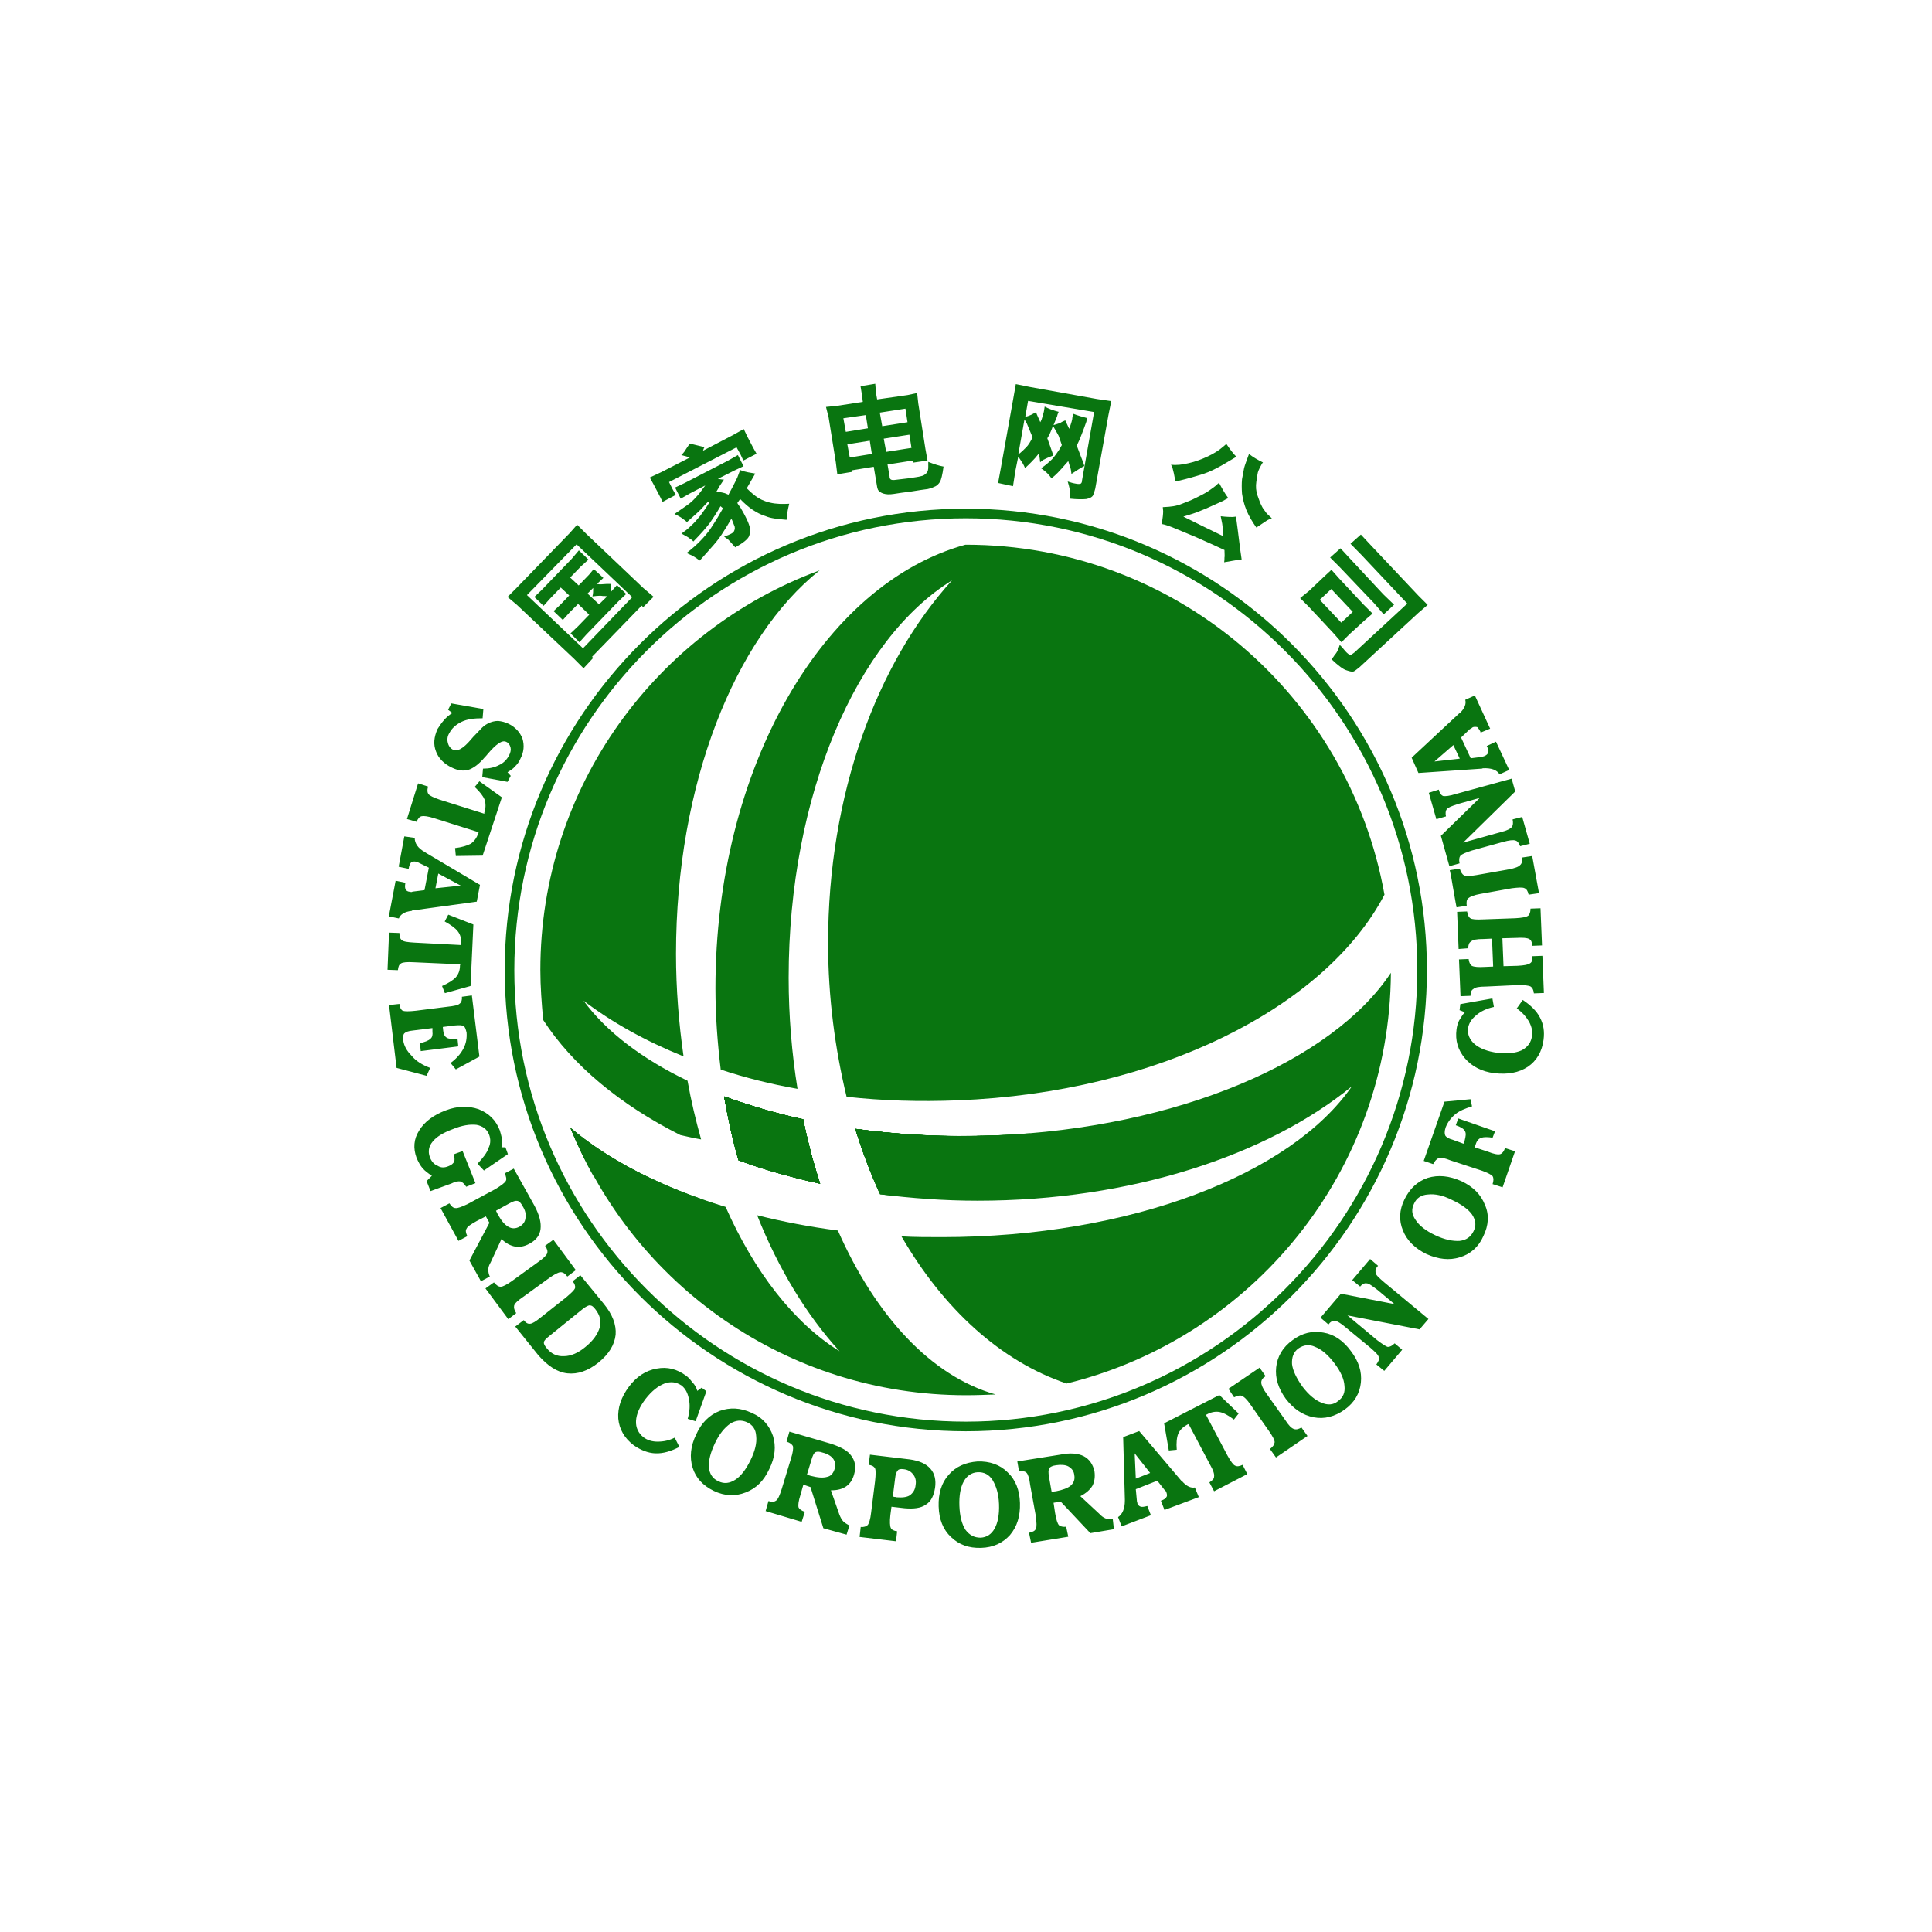 <?xml version="1.0" standalone="no"?><!DOCTYPE svg PUBLIC "-//W3C//DTD SVG 1.1//EN" "http://www.w3.org/Graphics/SVG/1.1/DTD/svg11.dtd"><svg t="1694422990588" class="icon" viewBox="0 0 1024 1024" version="1.1" xmlns="http://www.w3.org/2000/svg" p-id="3216" xmlns:xlink="http://www.w3.org/1999/xlink" width="64" height="64"><path d="M511.7 288.7h0.2c110.9 0 203.1 79.9 221.9 185.5-31.2 59.6-120 104.9-226.2 109-20.3 0.8-40.1 0.2-58.9-1.9-6.1-25.4-9.8-52.8-9.8-81.4 0-78.9 25.9-148.6 65.7-192.3-50.4 31.1-86.6 113.6-86.6 210.6 0 20.3 1.7 40.3 4.7 58.9-14.2-2.5-27.8-5.9-40.7-10.2-1.7-14-2.8-28.4-2.8-43 0-117.2 57.2-214.5 132.5-235.2zM434.7 627.4c-3.6-10.8-6.6-22.3-9.1-34.1-14.8-3.2-28.8-7.4-41.8-12.1 2.1 11.4 4.5 22.9 7.6 33.7 13.6 5.1 28.1 9.1 43.3 12.5z" fill="#097510" p-id="3217" data-spm-anchor-id="a313x.search_index.0.i4.6b2a3a81av5PW0" class=""></path><path d="M434.7 627.4c-3.6-10.8-6.6-22.3-9.1-34.1-14.8-3.2-28.8-7.4-41.8-12.1 2.1 11.4 4.5 22.9 7.6 33.7 13.6 5.1 28.1 9.1 43.3 12.5z" fill="#097510" p-id="3218"></path><path d="M434.7 627.4c-3.6-10.8-6.6-22.3-9.1-34.1-14.8-3.2-28.8-7.4-41.8-12.1 2.1 11.4 4.5 22.9 7.6 33.7 13.6 5.1 28.1 9.1 43.3 12.5z" fill="#097510" p-id="3219"></path><path d="M434.7 627.4c-3.6-10.8-6.6-22.3-9.1-34.1-14.8-3.2-28.8-7.4-41.8-12.1 2.1 11.4 4.5 22.9 7.6 33.7 13.6 5.1 28.1 9.1 43.3 12.5z" fill="#097510" p-id="3220"></path><path d="M434.7 627.4c-3.6-10.8-6.6-22.3-9.1-34.1-14.8-3.2-28.8-7.4-41.8-12.1 2.1 11.4 4.5 22.9 7.6 33.7 13.6 5.1 28.1 9.1 43.3 12.5z" fill="#097510" p-id="3221"></path><path d="M434.1 625.3c-2.1 0.2-4 0.4-6.1 0.6-12.7-3.2-24.8-6.8-36.5-11-3.2-10.8-5.5-22.3-7.6-33.7 12.9 4.7 26.9 8.9 41.8 12.1 2.2 11.2 5 21.8 8.4 32z" fill="#097510" p-id="3222"></path><path d="M432.8 621.5c-5.7 0.6-11.7 1.1-17.4 1.1-8.3-2.1-16.3-4.7-24-7.6-3.2-10.8-5.5-22.3-7.6-33.7 12.9 4.7 26.9 8.9 41.8 12.1 2.1 9.6 4.5 18.9 7.2 28.1z" fill="#097510" p-id="3223"></path><path d="M431.5 617.4c-9.5 1.1-19.3 1.5-29 1.3-3.8-1.3-7.4-2.3-11-3.8-3.2-10.8-5.5-22.3-7.6-33.7 12.9 4.7 26.9 8.9 41.8 12.1 1.6 8.5 3.7 16.5 5.8 24.1z" fill="#097510" p-id="3224"></path><path d="M430.5 613.6c-12.9 1.5-26.1 1.5-39.2 0.6-3-10.8-5.5-21.8-7.4-33.1 12.9 4.7 26.9 8.9 41.8 12.1 1.4 7.1 3.1 13.9 4.8 20.4z" fill="#097510" p-id="3225"></path><path d="M429.4 609.8c-12.9 1.3-26.1 1.5-39.2 0.4-2.5-9.5-4.7-19.1-6.4-29 12.9 4.7 26.9 8.9 41.8 12.1 1.3 5.7 2.6 11.2 3.8 16.5z" fill="#097510" p-id="3226"></path><path d="M428.6 606c-13.1 1.3-26.3 1.3-39.4 0.2-2.1-8.3-3.8-16.5-5.3-25 12.9 4.7 26.9 8.9 41.8 12.1 0.8 4.2 1.8 8.5 2.9 12.7z" fill="#097510" p-id="3227"></path><path d="M427.5 602c-12.9 1.3-26.3 1.3-39.4 0.2-1.5-7-3-14-4.2-21 12.9 4.7 26.9 8.9 41.8 12.1 0.5 2.9 1.2 5.9 1.8 8.7z" fill="#097510" p-id="3228"></path><path d="M426.7 598.1c-13.1 1.3-26.3 1.3-39.4 0-1.3-5.7-2.3-11.2-3.4-17 12.9 4.7 26.9 8.9 41.8 12.1 0.3 1.8 0.5 3.3 1 4.9z" fill="#097510" p-id="3229"></path><path d="M425.8 594.3c-13.1 1.1-26.3 1.1-39.4-0.2-0.8-4.5-1.7-8.7-2.5-12.9 12.9 4.7 26.9 8.9 41.8 12.1-0.1 0.4 0.1 0.6 0.1 1z" fill="#097510" p-id="3230"></path><path d="M415.9 590.9c-10.2 0.4-20.1 0.2-30.3-0.8-0.6-3-1.1-5.9-1.7-8.9 10.1 3.6 20.7 7 32 9.7z" fill="#097510" p-id="3231"></path><path d="M402.1 587.1c-5.7 0-11.4-0.4-17.2-1.1-0.4-1.7-0.6-3.4-1.1-4.9 6 2.2 11.9 4.1 18.3 6z" fill="#097510" p-id="3232"></path><path d="M387.2 582.3c-1.1 0-2.1-0.2-3.2-0.4 0-0.2 0-0.4-0.2-0.6 1.3 0.1 2.4 0.5 3.4 1zM444.1 652.2c-14.8-1.9-29.3-4.7-42.8-8.1 11.2 28.2 26.1 52.8 43.7 72.1-24.2-15-45.1-42-60.4-76.5-33.5-10.2-61.7-24.6-82-41.8 33.3 83.1 114.5 141.6 209.4 141.6 5.3 0 10.4-0.2 15.7-0.4-34.3-9.7-63.7-41.8-83.6-86.9z" fill="#097510" p-id="3233"></path><path d="M385.1 641.4c-23.7-2.5-47.7-8.3-70.4-17.8-4.7-8.3-8.7-16.7-12.3-25.6 20.3 17.2 48.5 31.6 82 41.8 0.3 0.3 0.5 1 0.7 1.6z" fill="#097510" p-id="3234"></path><path d="M372.4 635.7c-20.6-3.2-41.1-8.9-60.6-17.6-3.4-6.6-6.6-13.4-9.3-20.1 17.8 15 41.7 27.9 69.9 37.7z" fill="#097510" p-id="3235"></path><path d="M351.2 627.4c-14.4-3.6-28.4-8.5-42.2-14.8-2.3-4.9-4.5-9.8-6.6-14.6 13.2 11.2 29.7 21.1 48.8 29.4z" fill="#097510" p-id="3236"></path><path d="M330.4 617c-8.3-2.8-16.1-6.1-24.2-10-1.3-3-2.5-6.1-3.8-9.1 8.1 6.8 17.6 13.4 28 19.1z" fill="#097510" p-id="3237"></path><path d="M312 605.4c-2.8-1.3-5.3-2.5-8.1-4-0.4-1.1-1.1-2.1-1.5-3.4 3 2.5 6.2 5 9.6 7.4zM527.1 601.8c-25.9 1.1-50.4-0.2-73.8-3.4 3.8 12.1 8.1 23.5 13.1 34.6 16.7 2.1 33.9 3.4 51.7 3.4 81.4 0 153.5-24 198.4-60.6-32.2 46.6-117.2 79.9-217.3 79.9-7.2 0-14.4 0-21.4-0.4 22.3 38.6 52.8 66.3 87.5 78 98.1-24 171.3-112.1 171.9-217.7-30.9 46.7-112.8 82.3-210.1 86.2z" fill="#097510" p-id="3238"></path><path d="M546 600.7c-22.3 15-46.8 26.1-72.3 33.1-2.3-0.2-4.9-0.6-7.2-0.8-5.1-11-9.3-22.5-13.1-34.6 23.3 3.2 47.9 4.5 73.8 3.4 6.3-0.3 12.4-0.7 18.8-1.1z" fill="#097510" p-id="3239"></path><path d="M537.7 601.3c-22.3 14-46.6 24.2-71.9 30.3-4.7-10.6-8.9-21.6-12.5-33.3 23.3 3.2 47.9 4.5 73.8 3.4 3.4 0.1 7-0.2 10.6-0.4z" fill="#097510" p-id="3240"></path><path d="M529.3 601.8c-20.3 11.9-42.2 20.8-64.9 26.3-4.2-9.5-7.8-19.5-11-29.7 23.3 3.2 47.9 4.5 73.8 3.4h2.1z" fill="#097510" p-id="3241"></path><path d="M520.6 602c-18.2 10-37.7 17.6-57.9 22.3-3.4-8.3-6.6-17-9.3-25.9 21.4 2.9 43.9 4.2 67.2 3.6z" fill="#097510" p-id="3242"></path><path d="M511.9 602.2c-16.3 8.1-33.3 14.2-50.7 18.4-2.8-7.2-5.5-14.6-7.8-22.3 18.6 2.6 38.1 3.9 58.5 3.9z" fill="#097510" p-id="3243"></path><path d="M502.8 602.2c-14 6.1-28.2 11.2-43 14.6-2.1-5.9-4.5-12.1-6.4-18.4 15.9 2.1 32.2 3.4 49.4 3.8z" fill="#097510" p-id="3244"></path><path d="M493.2 601.8c-11.2 4.7-22.9 8.5-34.8 11.2-1.9-4.9-3.4-9.8-5.1-14.6 13 1.7 26.4 2.9 39.9 3.4z" fill="#097510" p-id="3245"></path><path d="M483.7 601.3c-8.7 3.2-17.6 5.9-26.7 7.8-1.3-3.6-2.3-7.2-3.6-10.8 9.9 1.3 19.9 2.4 30.3 3z" fill="#097510" p-id="3246"></path><path d="M473.5 600.5c-5.7 1.9-11.7 3.6-17.8 4.9-0.6-2.3-1.5-4.7-2.3-7 6.5 0.8 13.3 1.7 20.1 2.1z" fill="#097510" p-id="3247"></path><path d="M463.1 599.4c-3 0.8-5.7 1.7-8.7 2.3-0.2-1.3-0.6-2.3-1.1-3.4 3.3 0.5 6.6 0.9 9.8 1.1zM371.6 603.9c-3.6-0.6-7.4-1.5-11-2.3-32-16.1-57.2-37.1-72.7-61-0.8-8.7-1.5-17.6-1.5-26.5 0-97.1 61.7-180 148-211.8-44.9 35.8-76.1 113.2-76.1 203.3 0 18.7 1.5 36.9 4 54.3-20.1-8.1-37.9-18-53-29.5 12.1 16.5 31.2 30.9 55.1 42.4 1.9 10.7 4.4 21.1 7.2 31.1zM317.5 320.3l-6.1-5.7 3-3c0 1.7 0 3.2-0.4 4.5 3-0.4 4.7-0.4 5.5-0.2 0.8 0 1.7 0 2.3 0.2l-4.3 4.2z m-10.4 20.1l3.6-4 17-17.6 4.2-4-4.9-4.7-3.2 3.6c0-1.7 0-3-0.2-4.2h-2.1l-3 0.2c-0.6 0-1.3 0-2.1-0.2l3.4-3.2-5.1-4.7-2.5 3-5.5 5.7-4.5-4.2 5.7-5.9 4-3.6-5.1-4.9-3.8 4.5-16 16.6-3.8 3.6 4.9 4.7 3.6-4 5.5-5.7 4.5 4.2-4.5 4.7-3.8 3.6 4.9 4.7 3.6-4 4.5-4.5 5.9 5.7-5.9 6.1-4 3.8 4.7 4.7z m-33-19.7l30.1 28.4 5.1 5.1 5.1-5.5-0.6-0.6 26.3-27.1 0.8 0.8 5.5-5.5-5.5-4.7-30.3-28.8-4.7-4.7-4 4.5-28.4 29.3-4.5 4.5 5.1 4.3z m5.2-5.3l26.3-26.9 29.5 28-26.1 27.1-29.7-28.2zM376.6 280.2c3-4.5 5.1-8.1 6.6-10.8-0.4-0.4-0.8-0.6-1.3-1.1-2.1 3.6-4 6.4-5.7 8.9-1.9 2.5-4.7 5.7-8.7 9.8-0.6-0.8-1.5-1.3-2.1-1.7-0.6-0.6-2.1-1.3-4.2-2.5 2.1-1.5 3.8-2.8 5.1-4.2 1.5-1.3 3-3 4.9-5.3 1.7-2.3 3.4-4.7 4.9-7.2l-0.8-0.2c-2.3 2.3-3.8 4.2-5.1 5.3-1.3 1.3-3.4 3-6.1 5.5-0.6-0.6-1.3-1.1-1.9-1.5-0.6-0.6-2.1-1.5-4.7-2.8 1.7-1.1 4-2.8 6.8-4.7 3-2.1 6.1-5.5 9.5-10.4l-8.1 4.2-4.9 2.8-3-5.9 4.9-2.3 23.1-11.9 5.3-3 3 5.9-5.3 2.5-8.3 4.2c1.1 0.2 2.1 0.4 3.2 0.4-1.5 2.1-2.8 4.2-4 6.4 2.3 0.2 3.8 0.6 4.5 0.8l1.9 0.8c2.8-5.1 4.2-8.1 4.7-9.1l1.5-4c0.8 0.4 1.5 0.6 2.3 0.8 0.6 0.2 2.5 0.6 5.7 1.1-1.7 3-3.2 5.5-4.5 7.8 0.8 0.8 2.3 2.3 4.5 4 1.9 1.5 4.5 2.8 7.8 3.6 3.4 0.8 6.8 0.8 10.2 0.6-0.4 1.5-0.6 2.8-0.8 3.6-0.2 1.1-0.4 2.5-0.6 4.9-4.9-0.4-8.5-0.8-11-1.9-2.8-0.8-4.9-2.1-7-3.4-1.9-1.3-4.2-3.2-6.6-5.7l-1.5 2.1c0.6 1.1 1.3 1.9 1.7 2.5 0.4 0.8 1.3 2.1 2.5 4.5 1.1 2.1 1.9 4 2.3 5.5 0.4 1.5 0.4 3.2-0.2 4.9-0.6 1.7-3.2 3.8-7.4 6.1-1.9-2.1-3-3.4-3.6-4l-2.3-1.7c3.2-1.1 4.9-1.9 5.3-3 0.4-0.8 0.6-1.9 0-3-0.4-1.1-0.8-2.1-1.1-2.8l-0.4-0.6c-1.3 2.3-3 5.1-5.1 8.3-2.1 3.2-4.2 5.5-5.9 7.4l-5.7 6.4c-1.9-1.3-3-2.1-3.8-2.5l-3.2-1.5c5.5-4.2 9.8-8.7 12.7-12.9z m-25.4-14.2l-1.5-3-3.2-6.1-2.1-3.8 6.4-3 14.8-7.6c-1.1-0.4-2.5-0.8-4.5-1.3 0.6-0.6 1.3-1.3 1.7-1.9 0.4-0.6 1.3-2.1 2.8-4.2 3.4 0.8 6.1 1.5 7.8 1.9-0.4 0.6-0.6 1.3-0.8 1.9l15.9-8.3 5.7-3.2 1.9 4 3.2 6.1 1.7 3-7 3.6-1.5-3.2-2.1-3.8-35.8 18.4 1.9 3.8 1.7 3-7 3.7zM447 221.7l11.9-1.7 1.1 7-11.7 1.9-1.3-7.2z m-7.8-0.4l3.8 23.7 0.8 6.4 7.8-1.3-0.2-0.8 11.7-1.9 1.5 8.9c0.2 1.5 0.4 2.5 0.8 3.4 0.6 0.8 1.5 1.5 2.8 1.9 1.3 0.4 3 0.6 5.5 0.2 2.3-0.4 5.3-0.8 9.3-1.3 3.8-0.6 6.8-1.1 8.7-1.3 1.9-0.4 3.4-1.1 4.2-1.5 0.8-0.4 1.7-1.3 2.3-2.3s1.3-3.6 1.9-8.1c-2.3-0.4-5.1-1.3-8.1-2.5v2.5c0 1.7-0.2 2.8-1.1 3.6-0.6 0.6-1.5 1.3-2.8 1.5-1.3 0.4-3.4 0.6-6.4 1.1l-6.8 0.8c-1.3 0.2-2.3 0.2-2.8-0.2s-0.6-0.8-0.6-1.5l-1.1-6.4 13.4-2.1 0.2 1.1 7.6-1.1-1.1-6.1-3.8-24.2-0.6-5.5-5.1 1.1-16.1 2.3-0.6-3.4-0.4-4.9-7.8 1.3 0.8 4.9 0.4 3.4-13.6 2.1-5.9 0.6 1.4 5.6z m9.9 14.2l11.9-1.9 1.1 7-11.7 1.9-1.3-7z m17.2-16.8l13.6-2.1 1.1 7.2-13.4 2.1-1.3-7.2z m2.1 13.8l13.6-2.1 1.1 7-13.4 2.1-1.3-7zM543 222.3l1.3 2.3c0.2 0.6 1.3 3 3 7.2-1.1 2.3-2.3 4.2-3.4 5.3-1.3 1.3-2.5 2.5-4.2 3.8l3.3-18.6z m-6.1 35.4l1.3-8.3 1.5-7.4c1.3 1.9 2.1 3.2 2.5 3.8 0.4 0.8 0.8 1.5 1.1 2.3 2.8-2.5 4.5-4.5 5.3-5.3 0.6-0.8 1.5-1.7 1.9-2.3l0.4 1.7c0.2 0.4 0.2 1.3 0.4 2.8l1.7-1.3c1.1-0.6 2.8-1.3 5.3-2.3-1.1-3.2-2.1-6.1-3.2-9.1l1.1-1.9c0.2-0.6 1.1-2.3 1.9-4.7 1.7 2.8 2.5 4.5 3 5.3 0.2 0.6 0.8 2.3 1.7 4.9l-1.3 2.3c-1.1 1.7-2.3 3.4-3.8 5.1-1.5 1.5-3.4 3.2-5.9 4.9 1.9 1.3 3.2 2.5 3.8 3.2 0.6 0.6 1.1 1.3 1.7 2.1 1.5-1.1 2.5-2.1 3.4-3 0.8-0.8 2.8-3 5.5-6.1l1.1 3.6c0.2 0.2 0.4 1.5 0.6 3.2 2.5-1.7 4.9-3.2 6.8-4.2l-0.6-2.1c-0.2-0.2-1.3-3.2-3.4-8.7l1.7-3.6c0.4-1.3 1.3-3.2 2.1-5.5l1.3-3.6c0-0.4 0.2-1.1 0.4-1.9-2.3-0.6-4.9-1.3-7.4-2.3l-0.4 1.9c0 1.1-0.6 3.2-1.7 6.1-0.8-1.7-1.5-3.2-2.1-4.5l-1.7 0.8c-0.8 0.6-2.3 1.1-4.5 1.7l1.3-3.2s0.2-0.6 0.6-1.5c0.2-1.1 0.6-1.7 0.8-2.3-3-0.8-5.5-1.7-7.4-2.8l-0.4 2.5c-0.2 1.1-0.6 1.9-0.8 3-0.2 0.8-0.6 1.9-1.1 2.8-0.8-1.9-1.7-3.6-2.3-5.3-1.9 1.1-3.2 1.7-3.8 1.9-0.6 0.2-1.3 0.4-1.9 0.6l1.5-8.5 35 5.9-6.4 36.2c0 0.8-0.2 1.3-0.6 1.7-0.4 0.2-1.3 0.4-3 0-1.3-0.2-2.5-0.6-4-1.1l0.6 2.1c0.6 2.1 0.6 3.6 0.6 4.5v2.5c3.8 0.4 6.8 0.4 8.7 0.2 1.9-0.4 3.2-1.1 3.6-2.1 0.4-1.1 0.8-2.1 1.1-3.4l7-39 1.5-7.4-7.6-1.1-35.6-6.4-7.4-1.5-1.3 7.4-6.6 36.9-1.5 8.1 7.9 1.7zM623 255.2c-0.6-3.4-1.1-5.7-1.5-7l-0.8-1.9c2.8 0.4 5.9 0 9.3-0.8 3.6-0.8 7-2.1 10.2-3.6 3.2-1.5 5.9-3.2 8.3-5.3l1.5-1.3c1.7 2.5 3.4 4.9 5.3 6.8-4 2.3-7.4 4.5-10.2 5.9-2.8 1.5-6.1 3-10.6 4.2-4.3 1.3-8.2 2.3-11.5 3z m-1.1 13.1c1.3-0.2 3-0.6 5.1-1.5 2.1-0.8 4.5-1.7 6.6-2.8 2.3-1.1 4.7-2.3 7-3.8 2.1-1.5 3.6-2.5 4.2-3.2l1.3-1.1c1.5 2.8 3 5.5 4.9 8.1-1.3 0.6-2.1 1.1-2.8 1.5l-5.1 2.3c-2.3 1.1-4.7 2.1-7 3-2.5 1.1-5.3 1.9-8.9 3 7.2 3.6 14.2 7 21.2 10.4-0.2-3.4-0.4-5.5-0.6-6.6l-0.8-4c3.2 0.4 5.3 0.4 6.4 0.4l1.7-0.2c1.3 9.3 2.1 17 3 22.7-4.5 0.6-6.8 1.1-6.8 1.1l-2.5 0.4c0.2-0.8 0.2-1.7 0.2-2.5 0.2-0.6 0-2.1 0-4-3.6-1.7-8.7-4-15.5-7-6.8-2.8-10.8-4.5-12.3-5.1-1.7-0.6-3.4-1.3-5.5-1.7 0.6-3.2 0.8-5.3 0.8-6.8l-0.2-2.1c2.4-0.1 4.5-0.3 5.6-0.5z m40.1-27.7c2.1 1.7 4.7 3.2 7.4 4.5-0.6 0.6-0.8 1.3-1.3 2.1-0.4 0.6-0.6 1.3-1.1 2.3s-0.6 3-1.1 5.7c-0.4 2.5-0.2 5.1 0.6 7.4 0.8 2.3 1.5 4.2 2.1 5.3 0.6 1.3 1.3 2.3 1.9 3 0.4 0.8 1.7 2.1 3.6 3.8-0.8 0.4-1.7 0.6-2.5 1.1-0.6 0.4-2.5 1.7-5.7 3.8-2.1-3-4-6.1-5.3-9.3-1.3-3.2-1.9-6.1-2.3-8.7-0.2-2.8-0.2-5.3 0-7.6 0.4-2.3 0.8-4.5 1.1-5.9 0.4-1.6 1.3-3.9 2.6-7.5zM699.5 317.9l6.1-5.7 11.4 12.1-6.1 5.7-11.4-12.1z m33.7-2.9l-18-19.3-4.7-5.1-5.5 4.9 5.1 5.1 18.2 19.1 5.1 5.9 5.5-5.1-5.7-5.5z m-11.7-21l24.4 25.9-28 25.9c-1.1 0.8-1.7 1.3-2.1 1.3-0.4 0.2-1.1-0.4-2.1-1.3-0.2-0.2-0.8-0.8-1.5-1.7-0.6-0.8-1.5-1.7-2.1-2.3l-0.8 2.3c-0.6 1.3-1.1 2.3-1.9 3-0.4 0.8-1.1 1.7-1.7 2.3 3.6 3.4 6.4 5.5 8.1 5.9 1.7 0.6 2.8 0.8 3.6 0.6 0.6-0.2 1.7-1.1 3.2-2.3l31.2-28.8 4.9-4.2-4.9-4.9-25-26.5-5.5-5.9-5.5 4.9 5.7 5.8z m-19.9 11.8l-7.8 7.4-4.7 3.8 4.5 4.5 12.9 13.8 4.5 5.1 4.2-4.2 8.1-7.4 4.2-3.6-4.9-4.9-12.9-13.8-4-4.5-4.1 3.8zM269 409.3l1.7 1.9-1.7 3.2-13.4-2.5 0.4-4.5c3.2 0 6.1-0.6 8.5-1.9 2.5-1.1 4.2-3 5.3-5.1 0.8-1.5 1.1-3 0.8-4.2-0.4-1.5-1.1-2.5-2.3-3-2.1-1.1-5.3 1.1-9.8 6.4-0.6 0.8-1.1 1.3-1.5 1.7-3.2 3.8-6.1 5.9-8.9 6.8-2.5 0.6-5.3 0.4-8.7-1.3-4-1.9-7-4.9-8.3-8.5-1.5-3.8-1.1-7.6 0.8-11.9 1.1-1.7 2.1-3.2 3.4-4.7s2.8-2.8 4.5-3.8l-2.3-1.7 1.7-3.4 17 3-0.4 4.9c-4.5 0-8.1 0.4-11.2 1.9-3 1.5-5.1 3.4-6.4 5.9-1.1 1.7-1.3 3.6-0.8 5.3 0.4 1.7 1.5 3 2.8 3.6 2.1 1.1 5.3-0.6 9.3-5.3 0.4-0.6 0.8-0.8 1.1-1.3 2.1-2.1 3.6-3.8 4.9-5.1s2.5-1.9 3.2-2.3c1.7-0.8 3.4-1.3 5.3-1.3 1.9 0.2 3.6 0.6 5.5 1.5 3.6 1.7 6.1 4.5 7.4 7.8 1.1 3.6 0.8 7.2-1.1 10.8-0.6 1.5-1.7 3-2.8 4-1.1 1.4-2.6 2.2-4 3.1zM266 422.6l-10.2 30.9-14.2 0.2-0.4-4.2c3.6-0.4 6.4-1.3 8.3-2.3 1.9-1.3 3.2-3.2 4-5.5l0.2-0.6-23.5-7.4c-3.4-1.1-5.5-1.3-6.6-1.1-1.3 0.2-2.1 1.3-2.8 3l-5.1-1.5 5.9-18.9 5.3 1.7c-0.6 1.9-0.4 3.2 0.2 4 0.6 0.8 2.8 1.9 6.1 3l23.5 7.4v-0.6c0.8-2.3 0.8-4.7 0.2-6.8-0.8-1.9-2.5-4.2-5.3-6.8l2.5-3 11.9 8.5zM230.8 470.8l1.5-7.8 11.9 6.4-13.4 1.4z m-4.9-18.7c-0.2-0.2-0.4-0.2-0.6-0.4-3.8-2.1-5.5-4.7-5.5-7.6l-5.5-0.8-3 16.1 5.3 1.1c0.2-1.7 0.8-2.8 1.3-3.4 0.6-0.4 1.5-0.6 2.5-0.4 0.2 0 0.4 0 0.6 0.2 0.2 0 0.4 0 0.6 0.2l5.7 2.8-2.3 11.9-6.4 0.8c-0.2 0.2-0.6 0.2-0.8 0.2-0.4-0.2-0.6-0.2-1.1-0.2-0.8-0.2-1.5-0.6-1.7-1.3-0.4-0.6-0.4-1.5-0.2-3l0.2-0.4-5.3-1.1-3.6 18.9 5.3 1.1c0.8-2.1 3-3.6 6.8-4l0.2-0.2 34.3-4.7 1.7-8.9-28.5-16.9zM250.9 490l-1.5 32.6-13.6 3.8-1.5-3.8c3.4-1.5 5.7-3 7.2-4.5 1.5-1.7 2.3-3.8 2.3-6.4l0.2-0.6-24.8-1.1c-3.4-0.2-5.7 0-6.6 0.6-1.1 0.6-1.5 1.7-1.7 3.6l-5.5-0.2 0.8-19.7 5.5 0.2c0 1.9 0.4 3.2 1.3 3.8 0.8 0.8 3.2 1.1 6.6 1.3l24.8 1.3v-0.6c0.2-2.8-0.4-4.9-1.7-6.6-1.5-1.9-3.6-3.4-7-5.3l1.9-3.6 13.3 5.2zM250.1 527.6l4 32.4-12.5 6.8-2.8-3.4c3.2-2.3 5.5-5.1 6.8-7.6 1.5-2.8 1.9-5.7 1.7-8.5-0.4-1.7-0.8-3-1.5-3.4-0.8-0.6-2.3-0.6-4.7-0.4l-6.4 0.8 0.2 1.9c0.2 1.9 0.8 3.2 1.9 3.8 0.8 0.6 2.8 0.8 5.7 0.6l0.4 4L223 557.1l-0.4-4.2c2.5-0.6 4.5-1.3 5.5-2.3 1.1-0.8 1.3-2.3 1.1-3.8v-1.9l-10.4 1.3c-2.3 0.2-3.8 0.8-4.5 1.5-0.6 0.6-0.8 1.9-0.6 3.6 0.4 3 1.9 5.7 4.5 8.3 2.3 2.8 5.7 4.9 9.8 6.4l-1.9 4.2-15.9-4.2-4-33.3 5.5-0.6c0.2 1.9 0.8 3 1.7 3.6 1.1 0.4 3.4 0.4 7 0l16.7-2.1c3.6-0.4 5.7-0.8 6.6-1.7 0.8-0.6 1.3-1.9 1.1-3.6l5.3-0.7zM265.8 608.1h2.1l1.3 3.6-12.7 8.7-3.4-3.6c3-3.2 5.1-5.9 5.9-8.5 1.1-2.3 1.1-4.7 0.2-7-1.1-2.8-3.4-4.5-6.6-5.1-3.4-0.4-7.6 0.2-12.7 2.3-5.1 1.9-8.5 4-10.6 6.6-2.1 2.5-2.5 5.3-1.5 8.1 0.8 2.3 2.3 4 4.2 4.7 1.7 1.1 3.6 1.1 5.7 0.2 1.7-0.6 2.5-1.5 3-2.3 0.4-1.1 0.2-2.3-0.2-4l4.7-1.7 6.8 17-4.9 1.9c-1.1-1.7-2.1-2.5-3-2.8-1.1-0.2-2.8 0-4.9 1.1l-11 4-2.1-5.3 2.8-2.8c-1.9-1.3-3.6-2.5-4.9-4-1.3-1.5-2.3-3.4-3.2-5.5-1.9-5.1-1.5-10 1.3-14.4 2.8-4.7 7.6-8.3 14.2-10.8 6.1-2.3 11.9-2.5 17.4-0.6 5.3 2.1 9.1 5.7 11.2 11.2 0.4 1.3 0.8 2.8 1.1 4.2 0 1.4 0 2.9-0.2 4.8zM270 637.8c1.9-1.1 3.4-1.5 4.2-1.3 1.1 0.2 1.9 1.1 2.8 2.8 1.5 2.3 1.9 4.5 1.5 6.4-0.2 1.9-1.3 3.4-3.2 4.5-2.1 1.1-4 1.1-5.9 0-1.9-1.1-3.8-3.2-5.5-6.6-0.4-0.4-0.6-0.8-0.6-1.1-0.2-0.4-0.4-0.6-0.4-0.8l7.1-3.9z m-2.5-15.9c0.8 1.7 1.1 3.2 0.6 4-0.6 1.1-2.3 2.3-5.3 4.2l-15 8.1c-3.2 1.5-5.3 2.3-6.4 2.1-1.1 0-2.1-0.8-3.2-2.5l-4.7 2.5 9.5 17.4 4.7-2.5c-0.8-1.7-1.1-3-0.4-4 0.4-1.1 2.3-2.3 5.3-4l4.9-2.5 1.9 3.4-10.6 20 6.1 11 4.7-2.5c-0.6-1.3-0.8-2.5-0.8-3.6 0-1.3 0.4-2.5 1.3-4l5.7-12.3c2.3 2.3 4.9 3.6 7.2 4s4.9 0 7.6-1.5c3.6-1.9 5.5-4.5 5.9-7.8 0.4-3.4-0.6-7.4-3.2-12.3l-11-19.7-4.8 2.5zM293.3 657.1l11.9 16.1-4.5 3.4c-1.3-1.7-2.3-2.3-3.6-2.3-1.1 0-3.2 1.1-5.9 3l-13.8 10c-2.8 1.9-4.5 3.4-4.9 4.7-0.2 1.1 0 2.3 1.1 4l-4.2 3.2-12.1-16.3 4.5-3.2c1.3 1.5 2.3 2.3 3.6 2.3 1.1 0 3.2-1.1 5.9-3l13.8-10c3-2.1 4.5-3.6 4.9-4.7 0.4-1.1 0-2.5-1.1-4l4.4-3.2zM308.6 694c1.9-1.5 3.4-2.3 4.2-2.1 0.8 0 1.7 0.6 2.8 2.1 2.3 3 3.2 6.1 2.3 9.5-1.1 3.6-3.4 7-7.6 10.4-3.8 3.2-7.8 4.9-11.4 4.9-3.8 0.2-6.8-1.3-9.1-4.2-1.1-1.3-1.7-2.3-1.5-3.2 0-0.8 1.1-1.9 3-3.4l17.3-14z m-5.1-14.9c1.1 1.3 1.5 2.5 1.3 3.6-0.4 1.1-1.9 2.5-4.7 4.9l-13.4 10.6c-2.8 2.3-4.7 3.4-5.7 3.4-1.1 0.2-2.3-0.4-3.4-1.9l-4.5 3.4 12.3 15.3c4.9 5.5 9.8 8.9 15.3 9.5 5.5 0.6 11-1.3 16.5-5.7 5.5-4.5 8.5-9.3 9.1-14.8 0.4-5.3-1.7-10.8-6.4-16.5l-12.3-15-4.1 3.2zM369.6 737.2l2.3-1.7 2.5 1.9-5.7 15.9-4.2-1.3c1.1-4 1.3-7.4 0.6-10.6-0.6-3-1.7-5.3-3.8-7-2.8-1.9-5.7-2.3-9.1-1.1-3.4 1.3-6.8 4-10 8.1-3.2 4.2-4.9 8.1-5.1 11.7-0.2 3.6 1.3 6.6 4 8.7 1.9 1.5 4.5 2.3 7.4 2.3 3.2 0 6.1-0.6 9.1-2.1l2.5 4.9c-4.5 2.3-8.7 3.6-12.9 3.4-3.8-0.2-7.6-1.7-11.2-4.2-5.1-3.8-7.8-8.7-8.3-14.2-0.4-5.7 1.5-11.4 5.7-17 4-5.3 8.9-8.5 14.6-9.5 5.7-1.1 10.8 0.2 15.7 3.8 1.1 0.8 2.3 2.1 3.2 3.4 1.3 1.2 2.1 2.7 2.7 4.6zM400.8 761.2c0.4 3.6-0.6 7.8-3 12.7s-5.1 8.5-8.1 10.4c-3 1.9-5.9 2.3-8.9 0.8-3-1.3-4.7-3.8-5.1-7.4-0.2-3.4 0.8-7.6 3.2-12.7 2.3-4.9 5.1-8.3 8.1-10.4 3-1.9 5.9-2.1 8.9-0.8 3 1.4 4.7 3.7 4.9 7.4z m-19.3-13.4c-5.5 2.1-9.8 6.4-12.5 12.5-3 6.1-3.6 12.1-1.9 17.6 1.7 5.5 5.5 9.5 11.2 12.3 5.9 2.8 11.4 3 17 0.8s9.5-6.1 12.5-12.5c3-6.1 3.6-11.9 1.9-17.4-1.9-5.5-5.5-9.8-11.4-12.3-5.8-2.7-11.5-2.9-16.8-1zM430.1 773.7c0.6-2.1 1.3-3.6 2.1-4 0.8-0.4 2.1-0.4 3.8 0.2 2.5 0.6 4.7 1.9 5.7 3.4 1.1 1.7 1.3 3.4 0.6 5.5s-1.9 3.6-4 4c-2.1 0.6-4.9 0.4-8.7-0.6-0.4-0.2-0.8-0.2-1.3-0.4-0.2-0.2-0.4-0.2-0.6-0.2l2.4-7.9z m-13.2-9.6c1.9 0.6 3 1.5 3.4 2.5 0.2 1.1 0 3.2-1.1 6.6l-4.9 16.1c-1.1 3.4-1.9 5.3-3 6.1-0.8 0.6-2.1 0.8-4 0.2l-1.5 5.3 19.1 5.7 1.7-5.3c-1.9-0.6-3-1.5-3.4-2.5-0.2-1.1 0-3.2 1.1-6.6l1.5-5.3 3.8 1.3 6.8 21.8 12.3 3.4 1.5-4.9c-1.3-0.6-2.3-1.3-3.2-2.1-0.8-0.8-1.5-2.1-2.1-3.6l-4.5-12.9c3.4 0 5.9-0.6 8.1-2.1 1.9-1.3 3.4-3.4 4.2-6.4 1.1-3.8 0.6-7-1.5-9.8-1.9-2.8-5.7-4.7-10.8-6.4l-22-6.4-1.5 5.3zM474.4 783.8c0.2-2.3 0.8-3.8 1.5-4.5 0.4-0.6 1.5-0.8 3-0.6 2.3 0.2 4 1.3 5.1 2.8 1.1 1.3 1.7 3.2 1.3 5.5-0.2 2.5-1.3 4.2-3 5.5-1.7 1.1-4 1.3-7 1.1-0.6-0.2-0.8-0.2-1.3-0.2-0.2 0-0.4-0.2-0.8-0.2l1.2-9.4z m-14-7.4c1.7 0.2 2.8 0.8 3.4 1.9 0.4 0.8 0.4 3.2 0 6.8l-2.1 16.7c-0.4 3.6-1.1 5.5-1.7 6.4-0.8 0.8-2.1 1.3-3.8 1.1l-0.6 5.3 19.3 2.3 0.6-5.3c-1.7-0.2-3-0.8-3.4-1.9-0.4-0.8-0.6-3.2-0.2-6.6l0.6-4.5 7 0.8c4.7 0.4 8.5 0 11.2-1.9 2.8-1.7 4.2-4.7 4.9-8.9 0.6-4.2-0.2-7.6-2.5-10.2s-5.9-4.2-11-4.9l-21-2.5-0.7 5.4zM526.1 784.5c1.9 3.2 3.2 7.2 3.4 12.7s-0.6 9.8-2.3 12.9-4.2 4.7-7.4 4.9c-3.4 0-5.9-1.3-8.1-4.2-1.9-3-3-7.2-3.2-12.7-0.2-5.5 0.6-9.8 2.3-12.9s4.2-4.7 7.4-4.9c3.4-0.1 6 1.2 7.9 4.2z m-23.3-2.8c-3.8 4.2-5.5 10-5.3 16.7 0.2 6.8 2.3 12.3 6.6 16.3 4.2 4 9.3 5.9 15.9 5.7 6.4-0.2 11.4-2.5 15.3-6.8 3.8-4.5 5.5-10 5.3-17-0.2-6.8-2.3-12.3-6.6-16.3-4-4-9.5-5.9-15.9-5.7-6.4 0.5-11.5 2.7-15.3 7.1zM556 782.8c-0.4-2.3-0.4-3.8 0.2-4.7 0.4-0.6 1.7-1.3 3.6-1.5 2.5-0.4 4.9-0.2 6.4 0.6 1.9 1.1 3 2.5 3.2 4.7 0.4 2.1-0.2 4-1.9 5.5-1.5 1.3-4.2 2.3-7.8 3-0.6 0-1.3 0.2-1.5 0.2s-0.6 0-0.8 0.2l-1.4-8z m-15.9-3c1.9-0.2 3.2 0 4 0.8 0.8 0.8 1.5 3 1.9 6.4l3 16.5c0.4 3.6 0.6 5.7 0 6.8-0.4 1.1-1.7 1.7-3.6 2.1l1.1 5.3 19.7-3.2-1.1-5.3c-1.7 0.2-3.2-0.2-3.8-0.8-0.8-0.8-1.5-3-2.1-6.6l-0.8-5.3 3.8-0.6 15.7 16.7 12.5-2.1-0.6-5.3c-1.5 0.2-2.8 0-3.8-0.4-1.1-0.4-2.3-1.3-3.4-2.5l-10-9.3c3-1.5 5.1-3.4 6.4-5.5 1.1-2.1 1.5-4.7 1.1-7.6-0.8-3.8-2.8-6.6-5.7-8.1-3-1.5-7.2-1.9-12.5-0.8l-22.7 3.6 0.9 5.2zM609.6 780.7l-7.6 3-0.6-13.4 8.2 10.4z m-13.4 13.9v0.8c0 4.2-1.3 7.2-3.6 8.7l1.9 4.9L610 803.1l-1.9-4.9c-1.5 0.4-2.8 0.6-3.4 0.4-0.8-0.2-1.5-0.8-1.9-1.9v-0.4c-0.2-0.2-0.2-0.4-0.2-0.6l-0.6-6.4 11.4-4.5 4 5.1c0.2 0 0.4 0.4 0.6 0.6 0.2 0.2 0.2 0.6 0.4 1.1 0.2 0.8 0.2 1.5-0.2 1.9-0.2 0.6-1.3 1.3-2.3 1.7l-0.6 0.2 1.9 4.9 18.2-6.8-2.1-5.1c-2.1 0.4-4.5-0.6-7-3.6h-0.2l-22.3-26.3-8.5 3.2 0.9 32.9zM617 754.4l29.3-15 10.2 9.8-2.5 3.2c-3-2.3-5.5-3.6-7.6-4-2.1-0.4-4.5 0-6.8 1.3l-0.4 0.2 11.4 21.6c1.7 3 3 4.9 4 5.3 1.1 0.6 2.3 0.4 4-0.4l2.5 4.9-17.6 9.1-2.5-4.7c1.7-1.1 2.5-1.9 2.5-3.2 0.2-1.1-0.4-3.2-2.1-6.1L630 754.8l-0.6 0.2c-2.3 1.3-4 2.8-4.9 4.9-0.8 1.9-1.1 4.9-0.8 8.5l-4.2 0.4-2.5-14.4zM651.1 736.1l16.5-11.2 3.2 4.5c-1.7 1.1-2.3 2.1-2.3 3.4 0 1.1 0.8 3.2 2.8 5.9l9.8 13.8c1.9 3 3.4 4.5 4.7 4.9 1.1 0.4 2.3 0.2 4-0.8l3.2 4.5-16.7 11.4-3.2-4.5c1.7-1.3 2.3-2.3 2.5-3.6 0-1.1-1.1-3.2-3-5.9l-9.8-14c-1.9-2.8-3.4-4.2-4.7-4.7-1.1-0.4-2.3 0-4 0.8l-3-4.5zM697.1 713.9c3.4 1.3 6.8 4.2 10.2 8.7 3.2 4.2 5.1 8.3 5.3 11.9 0.4 3.4-0.6 6.1-3.4 8.1-2.5 2.1-5.5 2.3-8.9 0.8-3.2-1.3-6.6-4-10-8.5-3.2-4.5-5.1-8.5-5.5-11.9-0.2-3.6 0.8-6.4 3.4-8.3 2.8-1.9 5.8-2.3 8.9-0.8z m-20.7 10.8c-0.6 5.7 1.1 11.2 5.1 16.7 4.2 5.5 9.1 8.7 14.8 9.8 5.7 1.1 11.2-0.4 16.3-4 5.3-3.8 8.1-8.7 8.7-14.4 0.6-5.7-1.1-11.2-5.3-16.7-4-5.5-8.9-8.9-14.6-9.8-5.7-1.1-11.2 0.2-16.3 4-5.3 3.8-8.1 8.7-8.7 14.4zM756.9 633.1c3.6-0.4 7.8 0.4 12.9 3 4.9 2.3 8.5 4.9 10.4 7.6 2.1 3.2 2.3 5.9 0.8 8.9-1.5 3-3.8 4.7-7.4 5.1-3.6 0.2-7.8-0.6-12.9-3-4.9-2.3-8.5-5.1-10.4-8.1-2.1-3-2.3-5.7-0.8-8.7 1.3-2.9 3.8-4.6 7.4-4.8z m-13.3 19.1c2.1 5.3 6.4 9.5 12.5 12.5 6.4 2.8 12.1 3.4 17.6 1.7 5.7-1.7 10-5.5 12.5-11.2 2.8-5.7 3.2-11.4 0.8-16.7-2.1-5.3-6.1-9.5-12.5-12.5-6.4-2.8-12.1-3.4-17.8-1.7-5.5 1.9-9.5 5.7-12.3 11.4s-3 11.2-0.8 16.5zM754.6 615.3l11-31.4 13.8-1.3 0.8 3.8c-3.6 1.1-6.6 2.3-8.9 4.2-2.3 1.9-4 4.2-5.1 7-0.6 1.9-0.6 3.4-0.2 4.2 0.4 0.8 1.7 1.7 4 2.3l5.7 2.1 0.6-1.7c0.6-2.3 0.8-3.8 0.2-4.9-0.6-1.3-2.3-2.3-4.9-3.2l1.3-3.6 19.5 6.8-1.3 3.4c-2.5-0.4-4.5-0.4-5.9 0s-2.5 1.7-3 3.4l-0.6 1.7 7 2.3c3.2 1.3 5.5 1.7 6.6 1.3 1.1-0.4 1.9-1.5 2.5-3.2l5.3 1.7-6.6 19.1-5.3-1.7c0.6-1.9 0.6-3.2 0-4.2-0.6-0.8-2.8-1.9-5.9-3L769 615.1c-3.2-1.3-5.3-1.7-6.4-1.3-1.1 0.4-2.1 1.5-3 3.2l-5-1.7zM776.4 536.5l-2.8-1.1 0.4-3.2 17-3 0.8 4.5c-3.8 0.8-7 2.3-9.5 4.5-2.5 2.1-3.8 4.2-4.2 6.8-0.4 3.2 0.8 6.1 3.6 8.5 2.8 2.3 6.8 3.8 11.9 4.5 5.3 0.6 9.5 0.2 12.9-1.3 3.2-1.7 5.1-4.2 5.5-7.8 0.4-2.3-0.2-4.9-1.7-7.6-1.5-2.5-3.6-4.9-6.4-6.8l3.2-4.5c4.2 2.8 7.4 5.9 9.1 9.3 1.9 3.6 2.5 7.4 1.9 11.9-0.8 6.1-3.6 11-8.3 14.2-4.9 3.2-10.6 4.2-17.8 3.4-6.6-0.8-11.9-3.6-15.5-7.8-3.8-4.5-5.3-9.5-4.5-15.5 0.2-1.5 0.6-3 1.3-4.5 1-1.6 1.8-3.1 3.1-4.5zM774.1 528l-0.8-19.5 5.1-0.2c0.2 1.7 0.8 3 1.7 3.6 1.1 0.6 3.4 0.8 6.8 0.6l4.5-0.2-0.6-14.8-4.5 0.2c-3.6 0-5.7 0.4-6.6 1.3-1.1 0.6-1.5 1.9-1.5 3.6l-5.1 0.4-0.8-19.7 5.3-0.2c0.2 1.7 0.8 3 1.7 3.6 0.8 0.6 3.2 0.8 6.8 0.6l17-0.6c3.6-0.2 5.7-0.6 6.8-1.3 0.8-0.6 1.3-1.9 1.3-3.8l5.3-0.2 0.8 19.7-5.1 0.2c-0.2-1.9-0.6-3-1.7-3.6-1.1-0.6-3.2-0.8-6.8-0.6l-7.4 0.2 0.6 14.8 7.4-0.2c3.6-0.2 5.7-0.6 6.6-1.3 1.1-0.6 1.5-1.9 1.3-3.8l5.3-0.2 0.8 19.7-5.3 0.2c-0.2-1.9-0.8-3-1.7-3.6-1.1-0.6-3.2-0.8-6.8-0.8l-17 0.8c-3.6 0-5.7 0.4-6.6 1.3-1.1 0.6-1.5 1.9-1.5 3.6l-5.3 0.2zM772 480.9s-0.8-4-1.9-10.6c-1.1-6.8-1.7-9.1-1.7-9.1l5.3-0.8c0.6 1.9 1.3 3 2.3 3.6 1.1 0.4 3.2 0.4 6.6-0.2l17-3c3.4-0.6 5.5-1.5 6.1-2.3 0.8-0.6 1.3-2.1 1.1-4l5.3-0.8 3.6 19.7-5.5 0.8c-0.4-1.9-1.1-3-2.1-3.4-1.1-0.6-3.4-0.4-6.8 0l-16.7 3c-3.4 0.6-5.5 1.5-6.4 2.3-0.8 0.6-1.1 2.1-0.8 4l-5.4 0.8zM768.2 459.1l-4.5-16.1 20.6-20.1-11.4 3.2c-3.4 1.1-5.5 1.9-6.1 2.8-0.6 0.8-0.8 2.1-0.4 3.8l-5.1 1.5-4-14 5.3-1.7c0.4 1.9 1.3 3 2.3 3.4 1.1 0.2 3.4 0 6.8-1.1l29.5-8.1 1.9 6.8-27.6 27.1 19.7-5.5c3.4-0.8 5.5-1.9 6.1-2.8 0.6-0.8 0.8-2.1 0.4-4l5.1-1.3 4 14.2-5.1 1.3c-0.6-1.7-1.5-2.8-2.5-3-1.1-0.4-3.2-0.2-6.8 0.8l-16.3 4.5c-3.4 1.1-5.3 1.9-6.1 2.8-0.6 0.8-0.8 2.1-0.4 4l-5.4 1.5zM770.3 394.9l3.4 7.2-13.4 1.5 10-8.7z m15 12.5s0.4 0 0.6-0.2c4.5-0.2 7.4 0.8 8.9 3.2l5.1-2.3-7-15-4.9 2.3c0.8 1.5 1.1 2.5 0.8 3.4s-0.8 1.3-1.9 1.9c0 0-0.2 0-0.6 0.2 0 0-0.4 0-0.4 0.2l-6.4 0.8-5.1-11 4.7-4.5c0.2 0 0.6-0.2 0.8-0.4 0.2-0.2 0.4-0.4 0.8-0.6 0.8-0.2 1.5-0.2 2.3 0 0.4 0.4 1.1 1.3 1.7 2.5v0.4l5.1-2.1-8.1-17.6-5.1 2.3c0.6 2.1-0.2 4.5-3 7.2h-0.2l-25.2 23.5 3.6 8.1 33.5-2.3zM699.9 698.4l10.8-12.7 28.4 5.5-9.1-7.6c-2.8-2.1-4.5-3.4-5.7-3.4-1.1-0.2-2.3 0.4-3.4 1.7l-4.2-3.4 9.5-11.2 4.2 3.6c-1.3 1.3-1.5 2.5-1.3 3.8 0.2 1.1 1.7 2.5 4.5 4.9l23.5 19.5-4.7 5.5-38.2-7.4 15.7 13.1c2.8 2.1 4.7 3.4 5.7 3.6 1.1 0 2.3-0.6 3.6-1.9l4 3.4-9.5 11.2-4.2-3.4c1.1-1.5 1.7-2.8 1.3-3.8-0.2-1.3-1.9-2.8-4.5-5.1l-13.1-10.8c-2.5-2.1-4.5-3.4-5.7-3.4-1.1-0.2-2.3 0.4-3.4 1.9l-4.2-3.6z" fill="#097510" p-id="3248"></path><path d="M267.5 514.2c0 134.6 109.6 244.4 244.4 244.4s244.4-109.8 244.4-244.4c0-134.8-109.6-244.6-244.4-244.6S267.5 379.4 267.5 514.2z m5.1 0c0-132.1 107.3-239.5 239.3-239.5s239.3 107.5 239.3 239.5c0 131.8-107.3 239.3-239.3 239.3S272.6 646.1 272.6 514.2z" fill="#097510" p-id="3249"></path></svg>